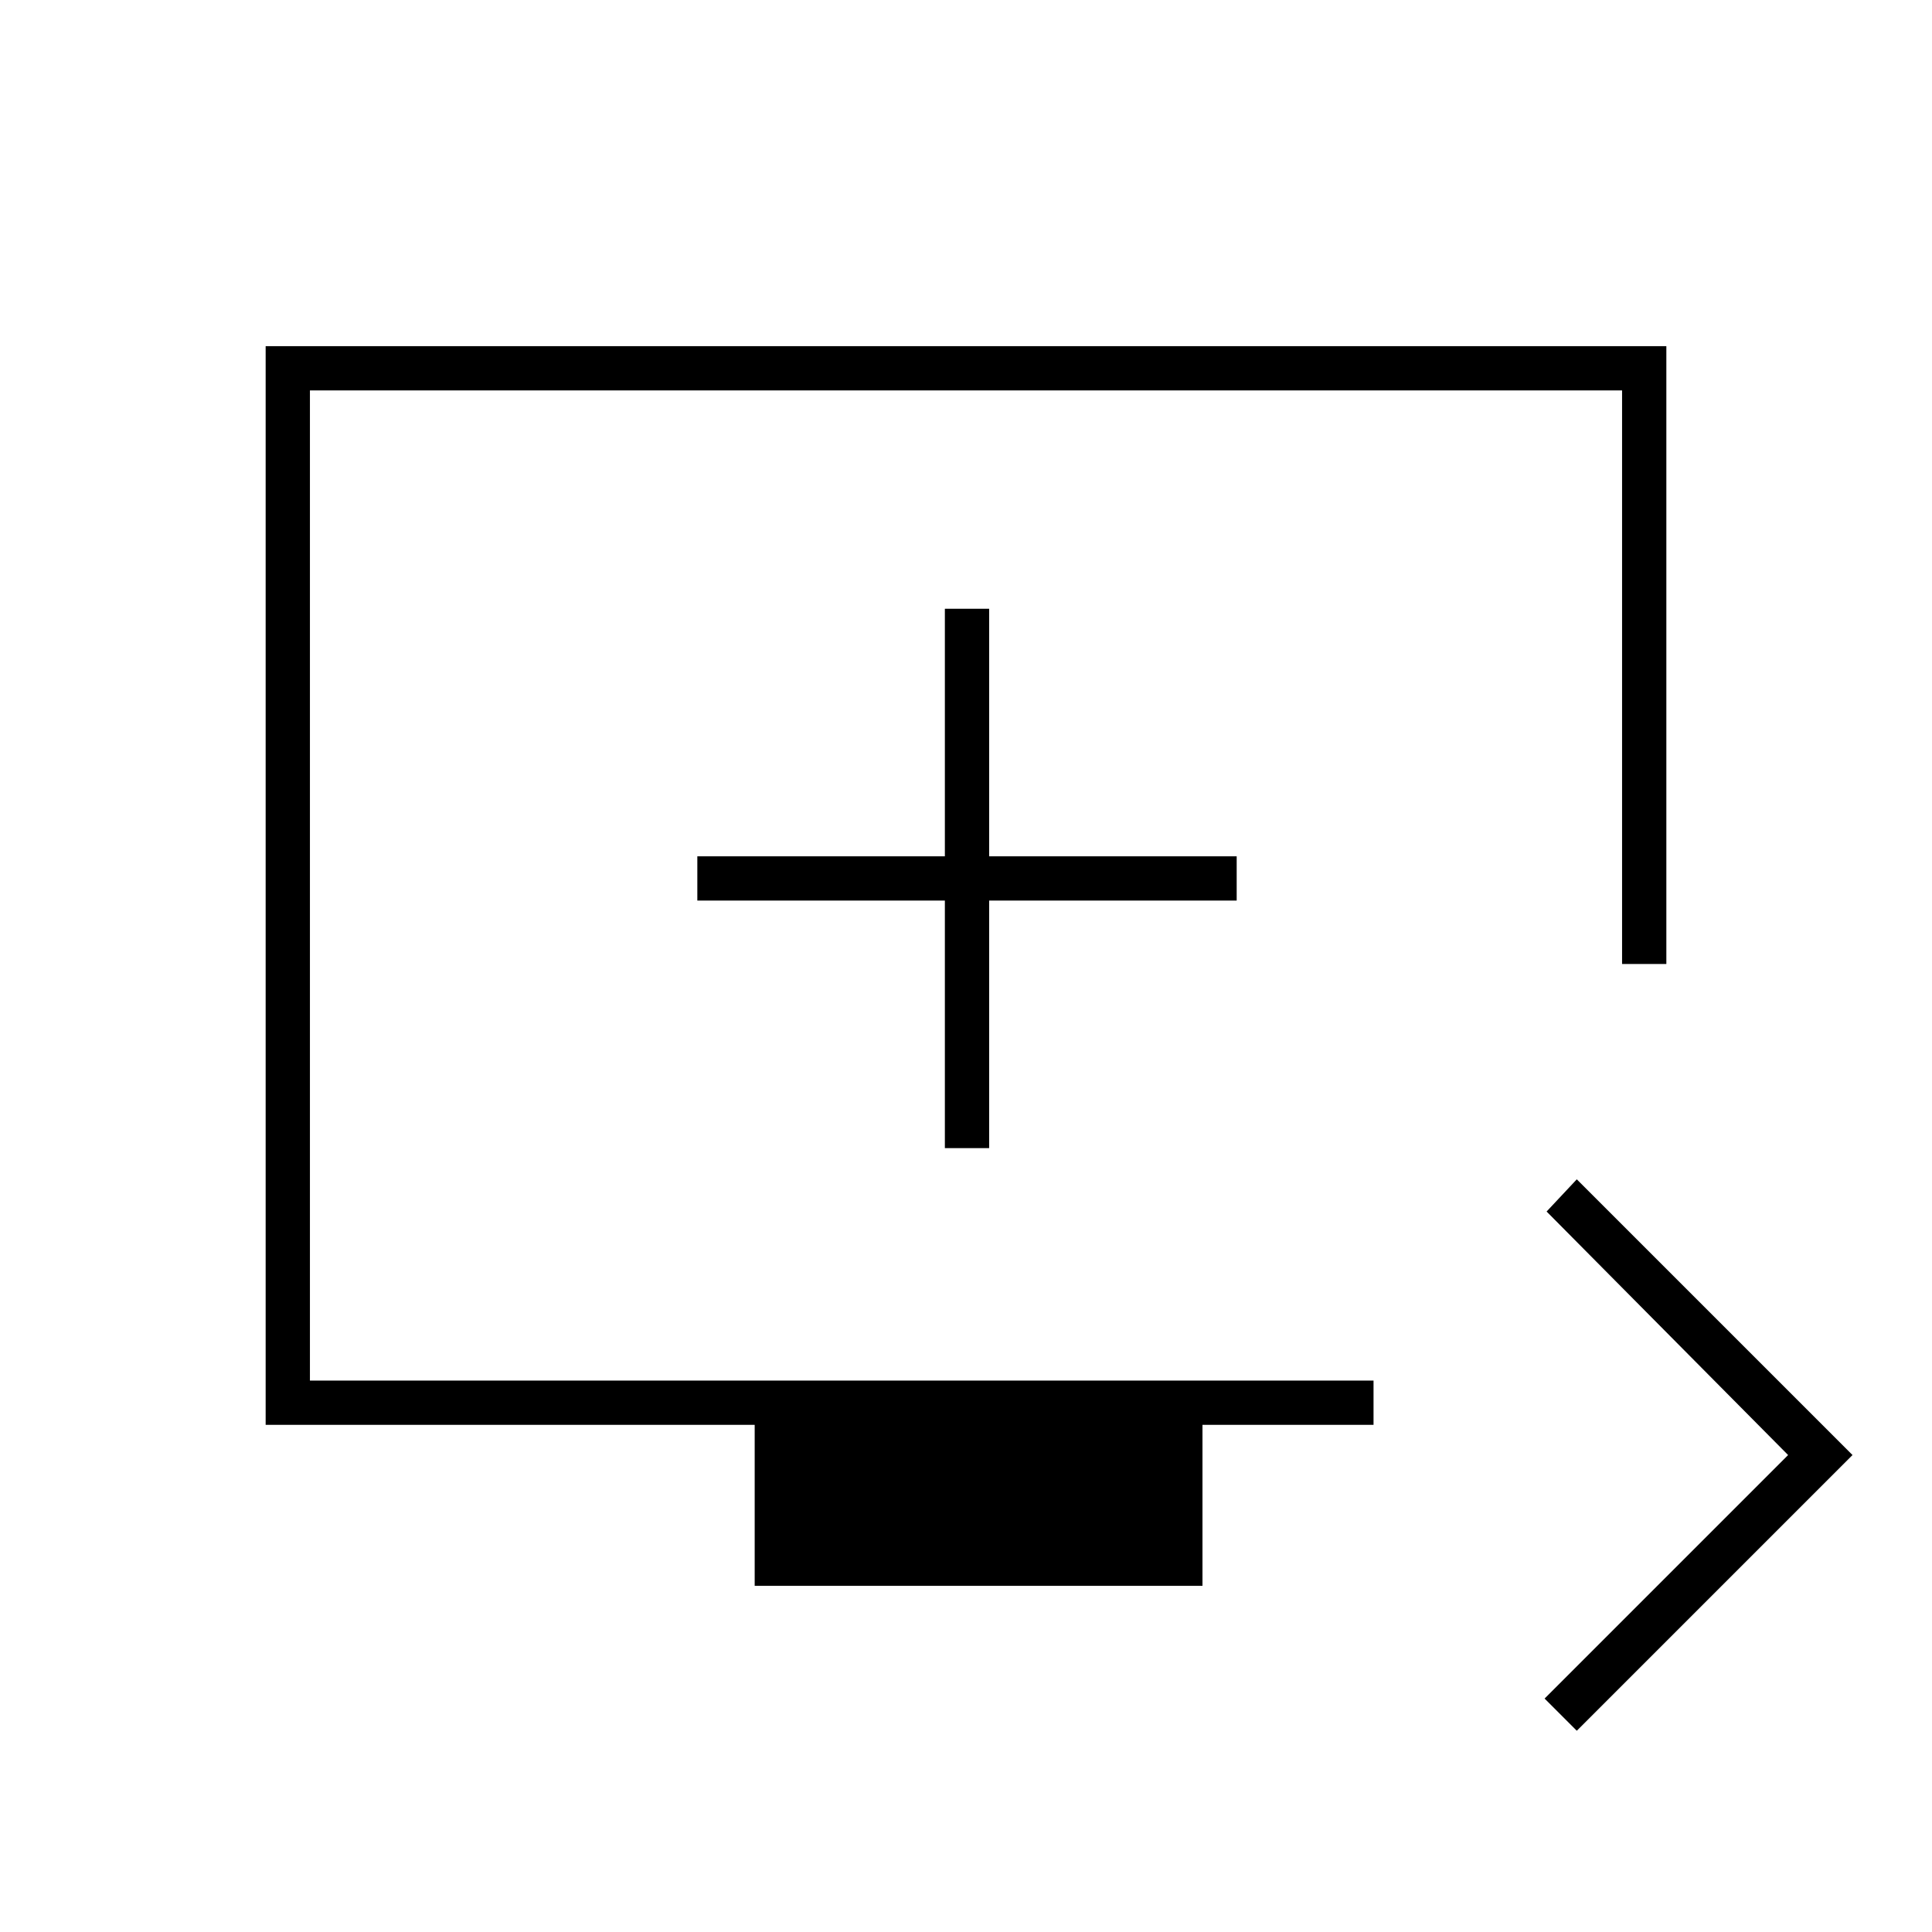 <svg xmlns="http://www.w3.org/2000/svg" height="48" viewBox="0 -960 960 960" width="48"><path d="m783.5-100-16-16 121-121-120-121 15-16 137 137-137 137ZM375-172v-80H132v-536h696v307h-22v-285H154v492h528.5v22h-85v80H375Zm94.5-217.5h22v-123h123v-22h-123v-123h-22v123h-123v22h123v123ZM154-274v-492 492Z"/></svg>